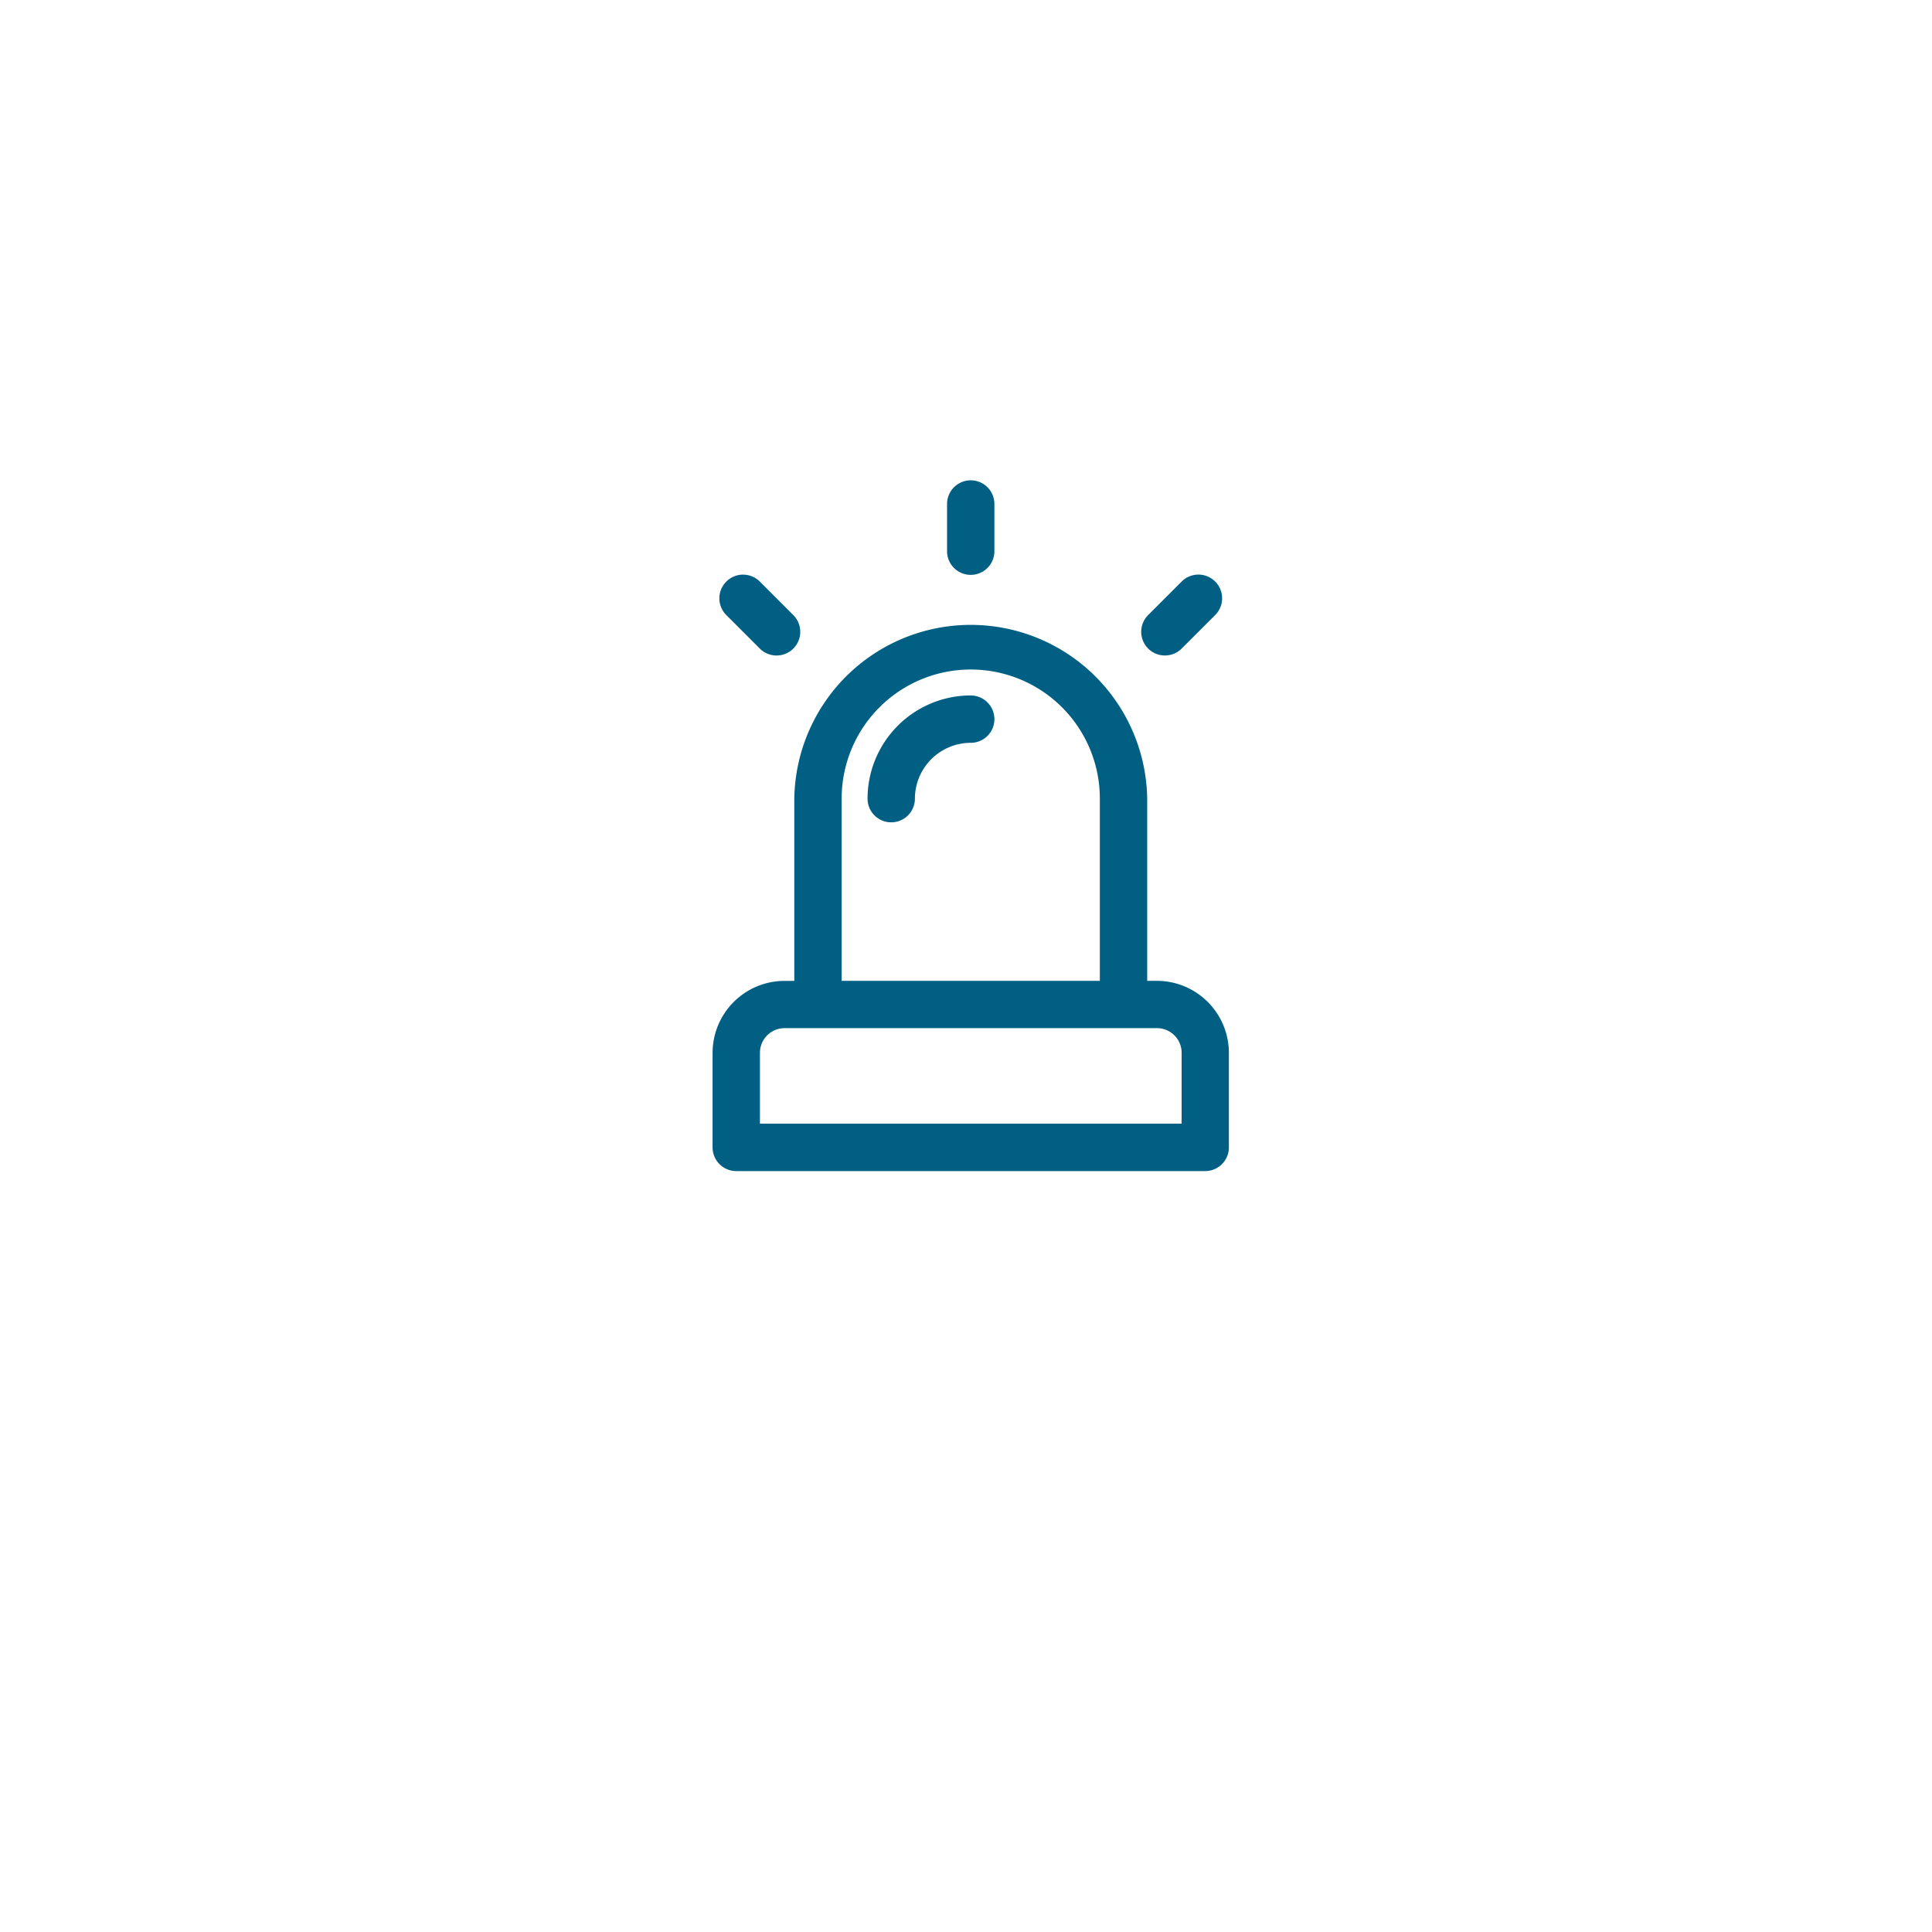 <svg xmlns="http://www.w3.org/2000/svg" xmlns:xlink="http://www.w3.org/1999/xlink" width="47" height="47" viewBox="0 0 47 47">
  <defs>
    <filter id="Ellipse_22" x="0" y="0" width="47" height="47" filterUnits="userSpaceOnUse">
      <feOffset dy="3" input="SourceAlpha"/>
      <feGaussianBlur stdDeviation="3" result="blur"/>
      <feFlood flood-opacity="0.161"/>
      <feComposite operator="in" in2="blur"/>
      <feComposite in="SourceGraphic"/>
    </filter>
  </defs>
  <g id="Group_1629" data-name="Group 1629" transform="translate(9.281 5.519)">
    <g id="Group_1628" data-name="Group 1628" transform="translate(0 0)">
      <g transform="matrix(1, 0, 0, 1, -9.28, -5.52)" filter="url(#Ellipse_22)">
        <circle id="Ellipse_22-2" data-name="Ellipse 22" cx="14.5" cy="14.5" r="14.5" transform="translate(9 6)" fill="#fff"/>
      </g>
    </g>
    <g id="emergency-svgrepo-com" transform="translate(8.054 6.166)">
      <path id="Path_994" data-name="Path 994" d="M47.626,68.619h-.237V64.187a4.293,4.293,0,0,0-8.585,0v4.433h-.237a1.753,1.753,0,0,0-1.751,1.751v2.3a.576.576,0,0,0,.576.576H48.8a.576.576,0,0,0,.576-.576v-2.3A1.753,1.753,0,0,0,47.626,68.619Zm-7.67-4.433a3.14,3.14,0,1,1,6.281,0v4.433H39.956Zm8.269,7.907H37.968V70.37a.6.6,0,0,1,.6-.6h9.059a.6.6,0,0,1,.6.6v1.724Z" transform="translate(-36.816 -56.443)" fill="#005f83"/>
      <path id="Path_995" data-name="Path 995" d="M136.4,2.3a.576.576,0,0,0,.576-.576V.576a.576.576,0,1,0-1.152,0V1.728A.576.576,0,0,0,136.4,2.3Z" transform="translate(-130.12)" fill="#005f83"/>
      <path id="Path_996" data-name="Path 996" d="M40.66,41.625a.576.576,0,1,0,.815-.815l-.815-.815a.576.576,0,0,0-.815.815Z" transform="translate(-39.511 -37.532)" fill="#005f83"/>
      <path id="Path_997" data-name="Path 997" d="M218.407,41.792a.574.574,0,0,0,.407-.169l.815-.815a.576.576,0,0,0-.815-.815l-.815.815a.576.576,0,0,0,.407.984Z" transform="translate(-207.402 -37.531)" fill="#005f83"/>
      <path id="Path_998" data-name="Path 998" d="M104.76,90.827a2.513,2.513,0,0,0-2.511,2.511.576.576,0,0,0,1.152,0,1.36,1.36,0,0,1,1.358-1.358.576.576,0,1,0,0-1.152Z" transform="translate(-98.479 -85.594)" fill="#005f83"/>
    </g>
  </g>
</svg>
